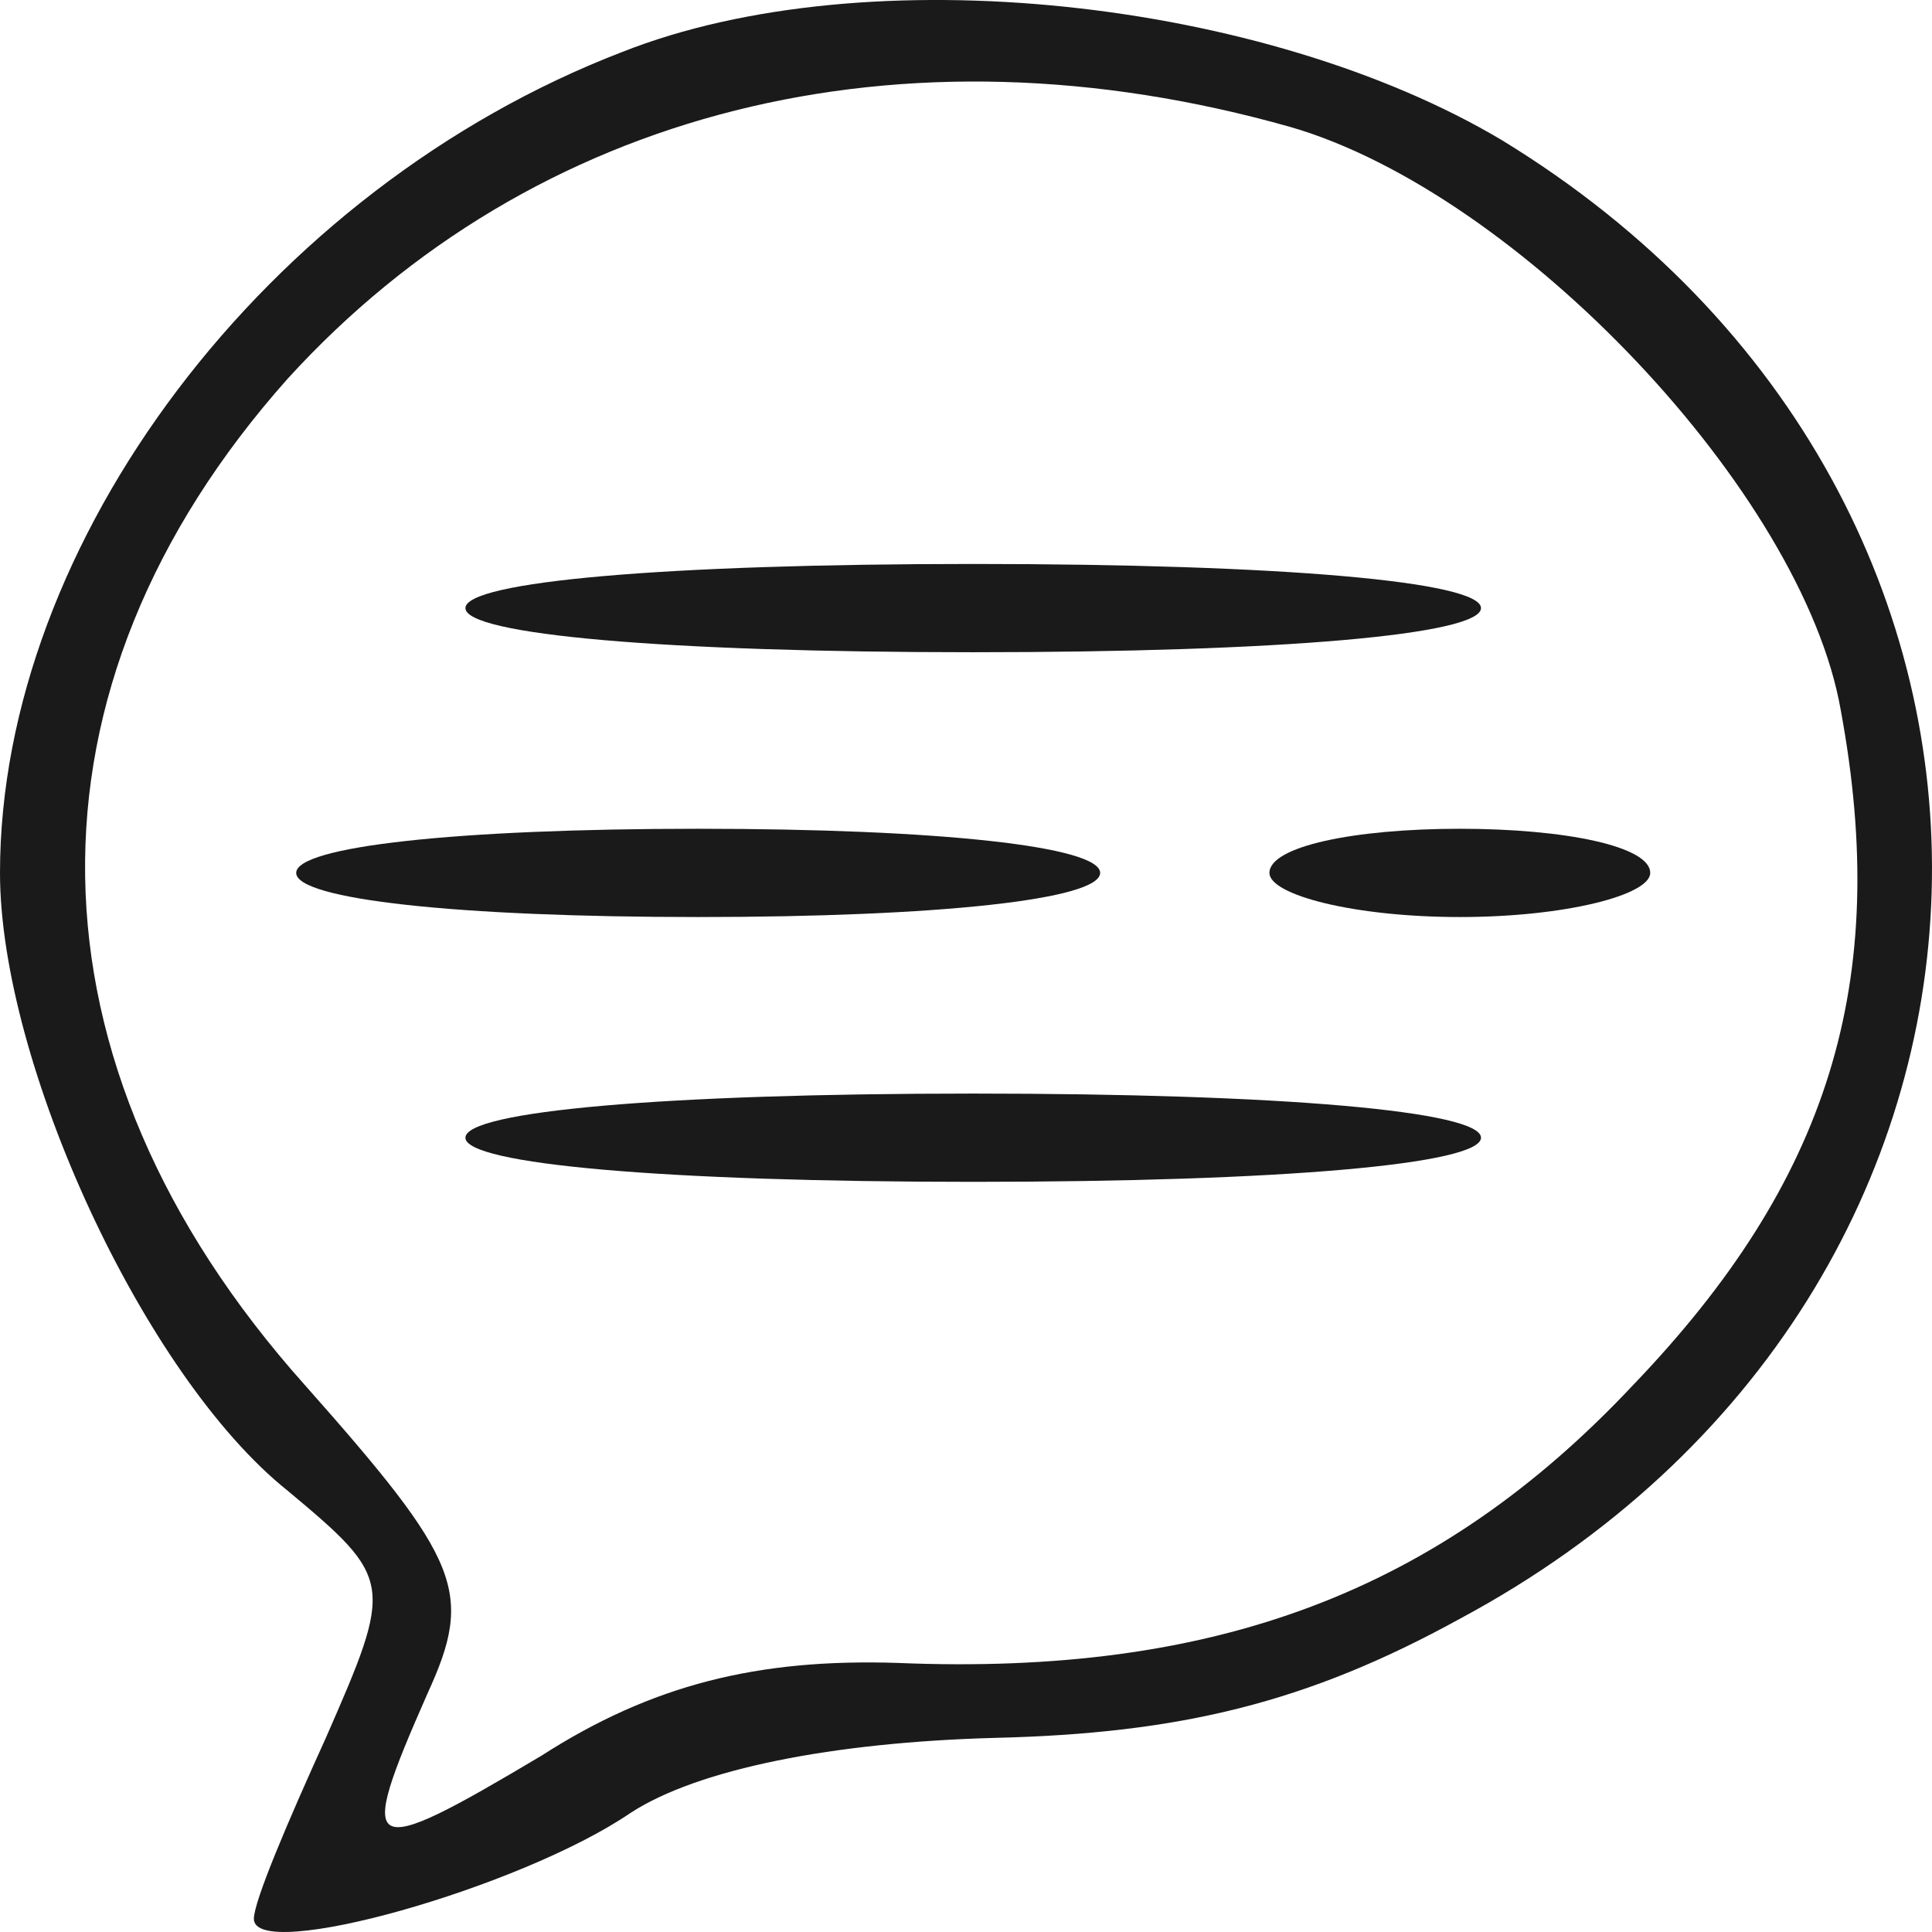 <svg width="32" height="32" viewBox="0 0 32 32" fill="none" xmlns="http://www.w3.org/2000/svg">
<path d="M10.303 0.862C4.415 3.128 0 8.976 0 14.458C0 17.601 2.383 22.791 4.766 24.692C6.518 26.154 6.518 26.227 5.397 28.785C4.766 30.174 4.205 31.49 4.205 31.782C4.205 32.513 8.621 31.271 10.443 30.028C11.564 29.297 13.807 28.858 16.47 28.785C19.554 28.712 21.657 28.2 24.18 26.812C34.272 21.402 34.692 8.318 24.88 2.324C20.956 -0.016 14.367 -0.747 10.303 0.862ZM21.376 2.104C25.161 3.201 29.857 8.171 30.487 11.753C31.328 16.285 30.277 19.575 27.053 22.937C23.829 26.373 20.115 27.762 14.858 27.543C12.545 27.469 10.793 27.908 8.971 29.078C6.027 30.832 5.887 30.759 7.079 28.054C7.85 26.373 7.639 25.861 5.046 22.937C0.28 17.601 0.21 11.388 4.766 6.271C8.831 1.812 14.928 0.277 21.376 2.104Z" fill="#1A1A1A"/>
<path d="M7.709 10.072C7.709 10.511 11.003 10.803 16.12 10.803C21.236 10.803 24.53 10.511 24.53 10.072C24.53 9.633 21.236 9.341 16.12 9.341C11.003 9.341 7.709 9.633 7.709 10.072Z" fill="#1A1A1A"/>
<path d="M4.906 14.458C4.906 14.897 7.569 15.189 11.564 15.189C15.559 15.189 18.222 14.897 18.222 14.458C18.222 14.019 15.559 13.727 11.564 13.727C7.569 13.727 4.906 14.019 4.906 14.458Z" fill="#1A1A1A"/>
<path d="M21.026 14.458C21.026 14.823 22.427 15.189 24.18 15.189C25.932 15.189 27.333 14.823 27.333 14.458C27.333 14.019 25.932 13.727 24.18 13.727C22.427 13.727 21.026 14.019 21.026 14.458Z" fill="#1A1A1A"/>
<path d="M7.709 18.844C7.709 19.282 11.003 19.575 16.12 19.575C21.236 19.575 24.53 19.282 24.53 18.844C24.53 18.405 21.236 18.113 16.12 18.113C11.003 18.113 7.709 18.405 7.709 18.844Z" fill="#1A1A1A"/>
</svg>
